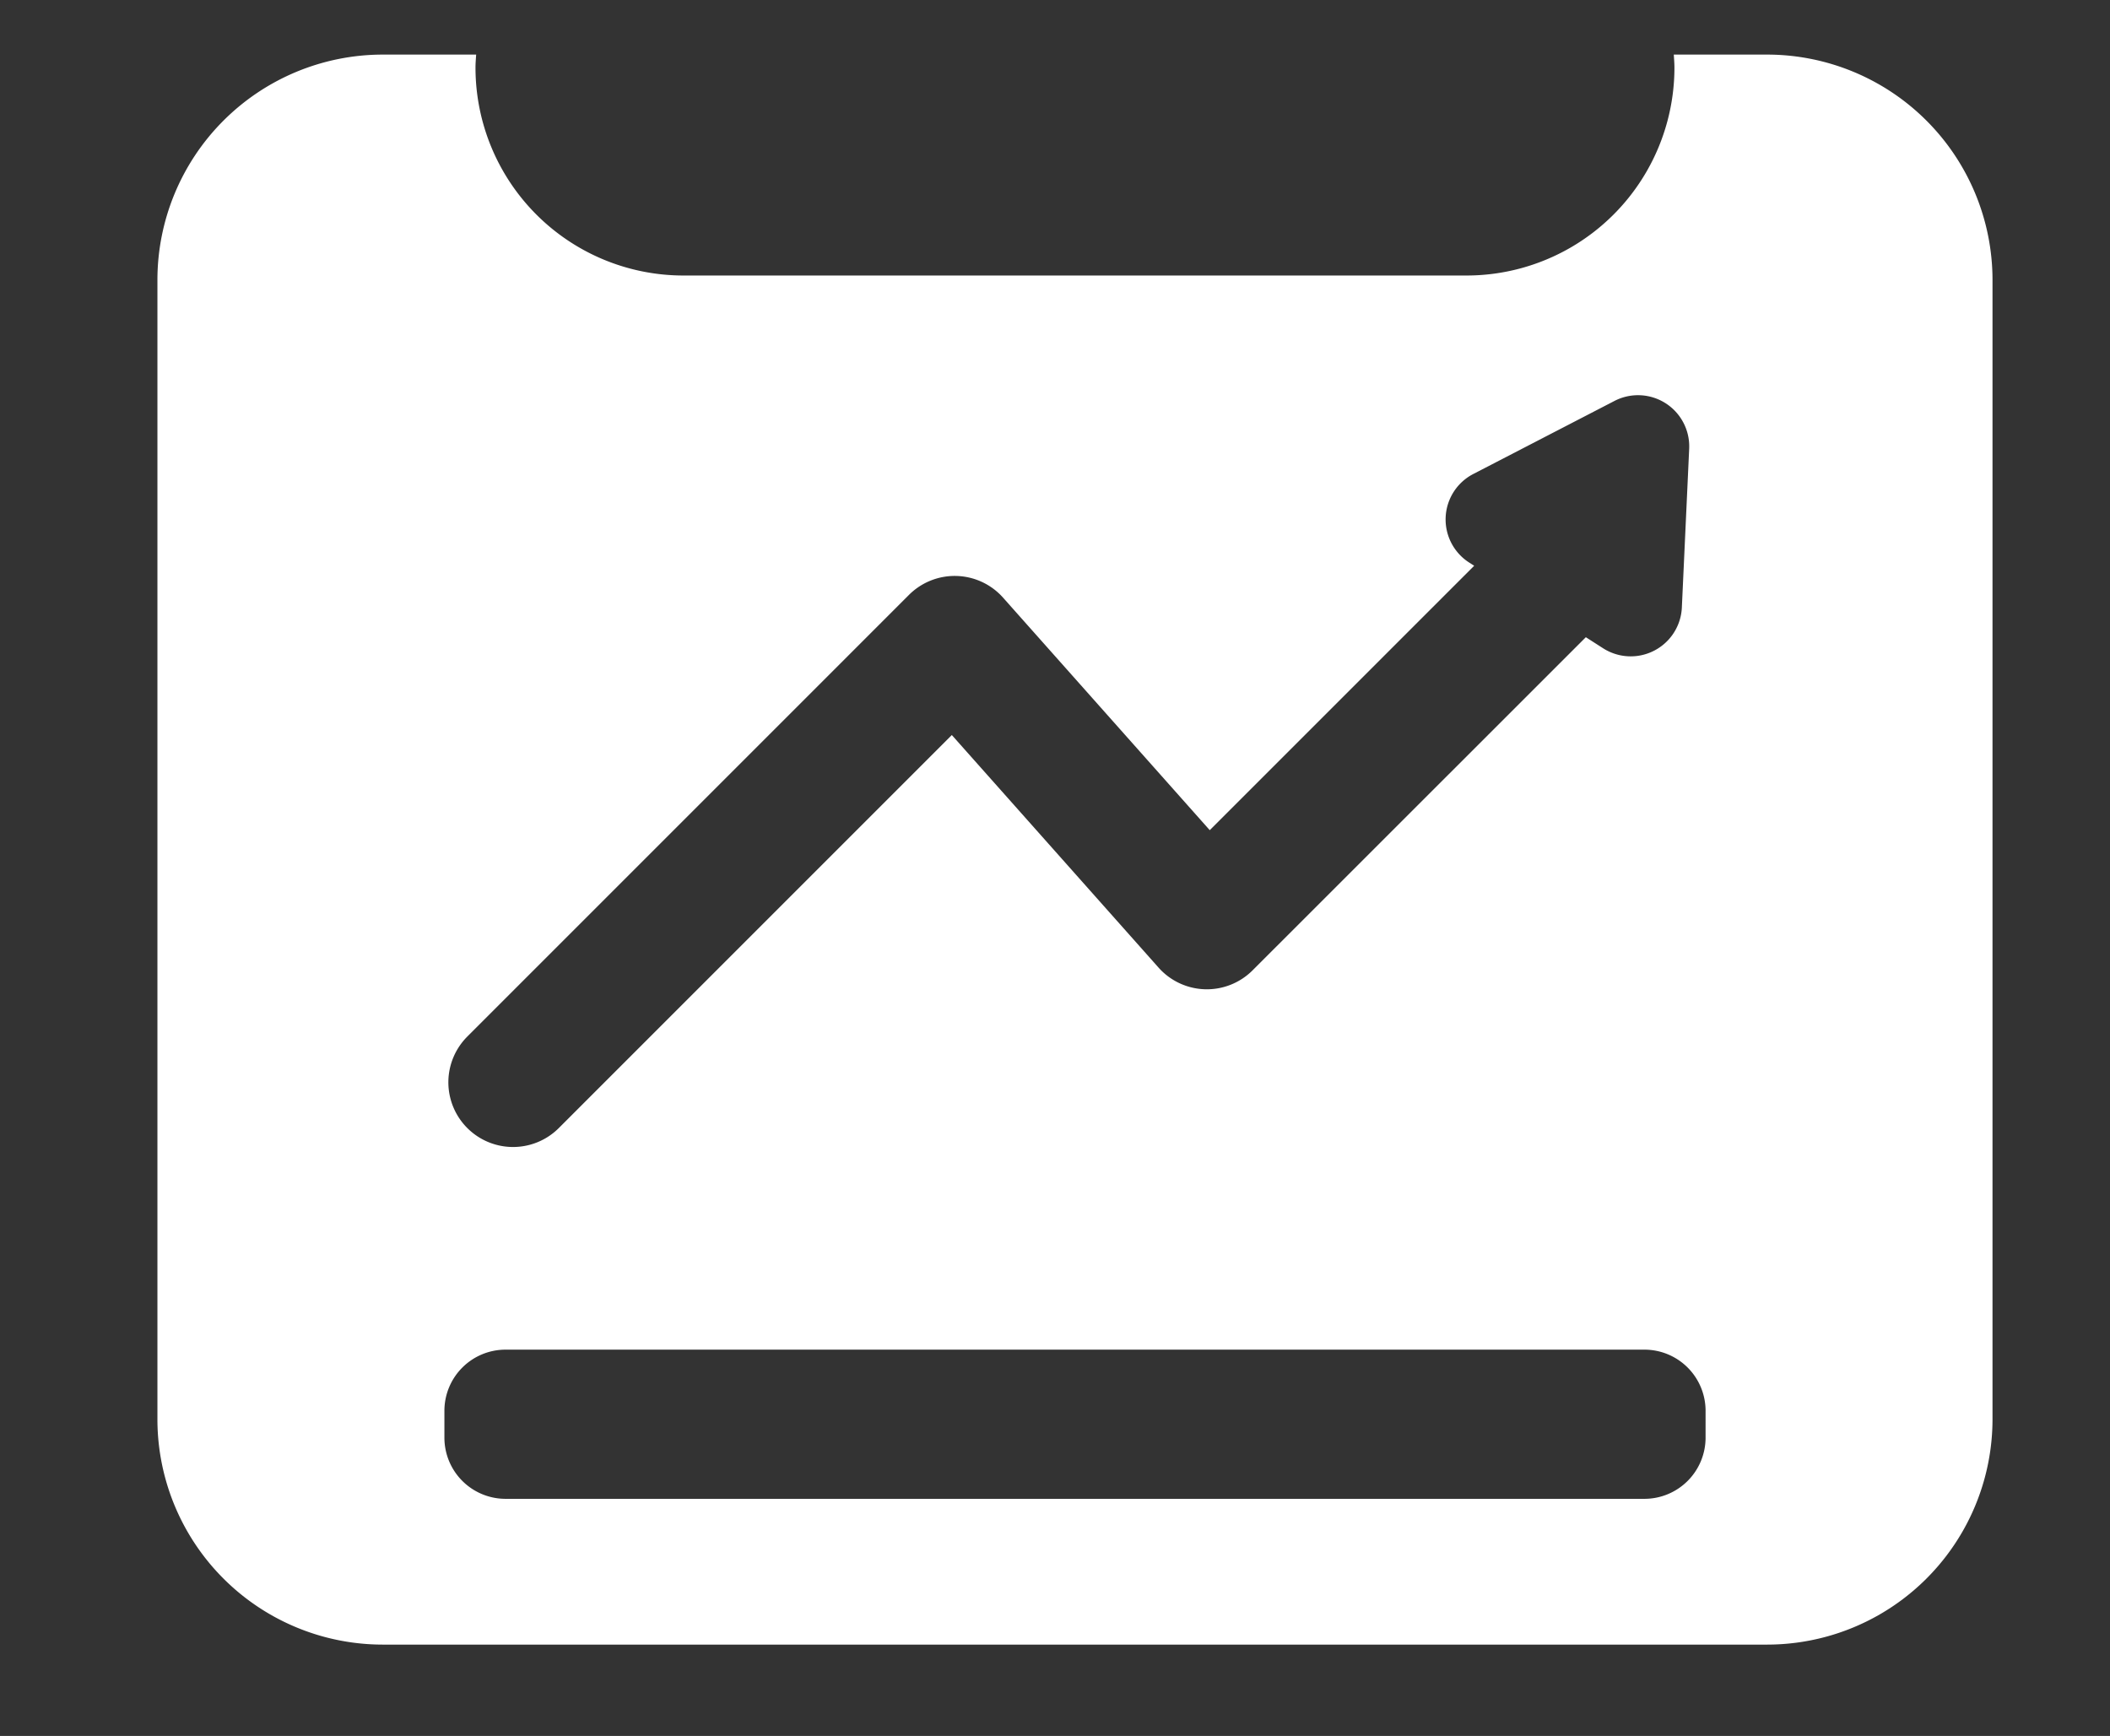 <svg xmlns="http://www.w3.org/2000/svg" width="79" height="65" viewBox="0 0 79 65"><rect x="0" y="0" width="79" height="65" fill="#333333" stroke="none"/><defs><style>.a,.b{fill:#fff;}.a{opacity:0;}</style></defs><g transform="translate(-1133 -107)"><rect class="a" width="79" height="65" transform="translate(1133 107)"/><path class="b" d="M1199.16,109.044h-3.492c.01.161.024.321.024.485a7.787,7.787,0,0,1-7.787,7.787H1158.59a7.787,7.787,0,0,1-7.787-7.787c0-.164.014-.324.025-.485h-3.493a8.442,8.442,0,0,0-8.441,8.442v42.651a8.441,8.441,0,0,0,8.441,8.442h51.825a8.441,8.441,0,0,0,8.441-8.442V117.486A8.442,8.442,0,0,0,1199.16,109.044ZM1150.5,145.808l16.531-16.532a2.422,2.422,0,0,1,3.523.1l7.74,8.708,9.9-9.9-.186-.12a1.916,1.916,0,0,1,.153-3.316l5.283-2.734a1.917,1.917,0,0,1,2.8,1.791l-.274,5.942a1.917,1.917,0,0,1-2.949,1.526l-.646-.414L1179.9,143.33a2.42,2.42,0,0,1-3.523-.1l-7.74-8.708-14.715,14.716a2.422,2.422,0,0,1-3.425-3.426Zm46.358,15.022a2.291,2.291,0,0,1-2.29,2.291h-42.639a2.291,2.291,0,0,1-2.29-2.291v-1.005a2.29,2.29,0,0,1,2.29-2.29h42.639a2.29,2.29,0,0,1,2.29,2.29Z"/></g></svg>